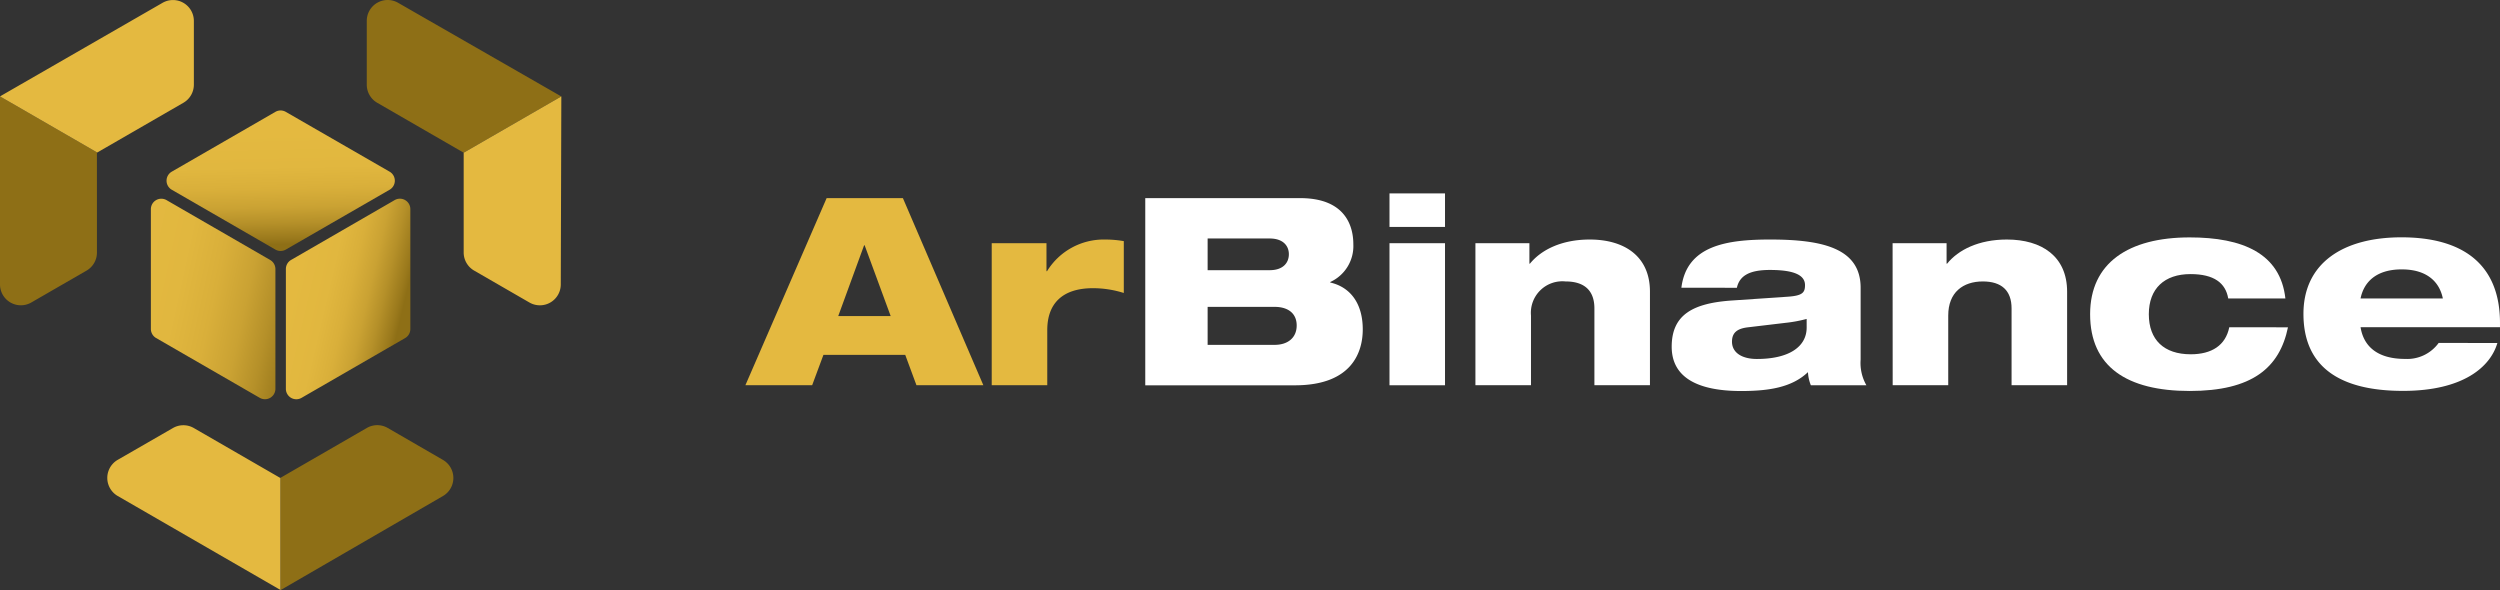 <svg xmlns="http://www.w3.org/2000/svg" xmlns:xlink="http://www.w3.org/1999/xlink" width="290" height="68.442" viewBox="0 0 290 68.442"><rect x="0" y="0" width="290" height="68.442" fill="#333333" stroke="none"/><defs><linearGradient id="a" x1="0.488" y1="0.157" x2="0.516" y2="0.952" gradientUnits="objectBoundingBox"><stop offset="0" stop-color="#e4b940"/><stop offset="0.31" stop-color="#e1b73f"/><stop offset="0.5" stop-color="#d9af3a"/><stop offset="0.67" stop-color="#caa233"/><stop offset="0.81" stop-color="#b59029"/><stop offset="0.95" stop-color="#9a791c"/><stop offset="1" stop-color="#8e6f16"/></linearGradient><linearGradient id="b" x1="0.094" y1="0.346" x2="0.901" y2="0.652" xlink:href="#a"/><linearGradient id="c" x1="-0.197" y1="0.254" x2="1.197" y2="0.746" xlink:href="#a"/></defs><g transform="translate(0 1)"><g transform="translate(0 -1)"><path d="M11.242,66.912l.035-.02L0,60.38V82.187a2.421,2.421,0,0,0,3.634,2.1l6.4-3.693a2.419,2.419,0,0,0,1.211-2.1Z" transform="translate(0 -49.2)" fill="#8e6f16"/><path d="M0,11.218,11.277,17.73l10-5.771a2.428,2.428,0,0,0,1.211-2.1V2.469a2.424,2.424,0,0,0-3.638-2.1Z" transform="translate(0 -0.038)" fill="#e4b940"/><path d="M87.289,272.461,77.258,266.67a2.419,2.419,0,0,0-2.423,0l-6.4,3.686a2.423,2.423,0,0,0,0,4.2l18.891,10.907V272.437Z" transform="translate(-54.775 -217.018)" fill="#e4b940"/><path d="M194.6,274.529a2.423,2.423,0,0,0,0-4.2l-6.4-3.7a2.418,2.418,0,0,0-2.423,0l-9.99,5.767v13.03Z" transform="translate(-143.224 -216.985)" fill="#8e6f16"/><path d="M252.27,11.2,233.338.336a2.423,2.423,0,0,0-3.628,2.1v7.4a2.424,2.424,0,0,0,1.211,2.1l10.031,5.792h0Z" transform="translate(-187.165 -0.015)" fill="#8e6f16"/><path d="M290.41,66.931V78.508a2.419,2.419,0,0,0,1.221,2.1l6.408,3.7a2.423,2.423,0,0,0,3.634-2.091l.065-21.82Z" transform="translate(-236.623 -49.216)" fill="#e4b940"/><path d="M118.15,85.341,130.188,78.4a1.209,1.209,0,0,0,0-2.1L118.15,69.365a1.206,1.206,0,0,0-1.209,0L104.924,76.3a1.211,1.211,0,0,0,0,2.1l12.026,6.944A1.209,1.209,0,0,0,118.15,85.341Z" transform="translate(-84.997 -56.388)" fill="url(#a)"/><path d="M179.05,132.627v13.891a1.211,1.211,0,0,0,1.817,1.048l12.022-6.938a1.215,1.215,0,0,0,.6-1.063V125.674a1.211,1.211,0,0,0-1.817-1.048l-12.022,6.944A1.213,1.213,0,0,0,179.05,132.627Z" transform="translate(-145.888 -101.415)" fill="url(#b)"/><path d="M94.5,125.7v13.891a1.215,1.215,0,0,0,.606,1.05l3.8,2.193,8.223,4.745a1.211,1.211,0,0,0,1.817-1.05V132.638a1.213,1.213,0,0,0-.606-1.048l-12.022-6.944A1.211,1.211,0,0,0,94.5,125.7Z" transform="translate(-76.998 -101.431)" fill="url(#c)"/></g><g transform="translate(86.467 21.434)"><path d="M476.283,114.27h8.846l9.331,21.7H486.7l-1.3-3.519h-9.488l-1.308,3.519H466.86Zm4.408,5.471h-.061l-3,8.207h6.081Z" transform="translate(-466.86 -113.722)" fill="#e4b940"/><path d="M621.13,140.624h6.353v3.254h.061a7.717,7.717,0,0,1,6.718-3.678,12.882,12.882,0,0,1,2.189.185V146.4a11.971,11.971,0,0,0-3.556-.556c-3.678,0-5.321,1.885-5.321,4.864V157.1H621.13Z" transform="translate(-592.558 -134.849)" fill="#e4b940"/><path d="M717.3,114.27h17.965c5.258,0,6.171,3.252,6.171,5.349A4.584,4.584,0,0,1,738.76,124v.061c2.28.517,3.769,2.371,3.769,5.441,0,2.584-1.215,6.482-7.871,6.482H717.3Zm7.234,8.359h7.2c1.55,0,2.223-.852,2.223-1.852,0-.972-.669-1.824-2.223-1.824h-7.2Zm7.779,8.662c1.519,0,2.552-.82,2.552-2.248s-1.034-2.158-2.552-2.158h-7.779v4.406Z" transform="translate(-670.916 -113.722)" fill="#fff"/><path d="M870.26,111.31H876.7V115.2H870.26Zm0,5.775H876.7v16.484H870.26Z" transform="translate(-795.546 -111.31)" fill="#fff"/><path d="M924.08,140.624h6.262V143h.061c1.308-1.611,3.678-2.8,6.93-2.8,4.043,0,6.992,1.945,6.992,6.049V157.1h-6.443v-8.907c0-2.1-1.185-3.13-3.345-3.13a3.655,3.655,0,0,0-4.012,3.951V157.1H924.08Z" transform="translate(-839.398 -134.849)" fill="#fff"/><path d="M1048.134,145.793c.608-4.9,5.258-5.593,10.305-5.593,5.988,0,10.487.972,10.487,5.593v8.334a5.218,5.218,0,0,0,.669,2.978h-6.444a4.751,4.751,0,0,1-.335-1.521c-1.852,1.763-4.5,2.189-7.751,2.189-5.258,0-8.055-1.7-8.055-5.138,0-3.738,2.493-5.077,7.112-5.371l6.406-.435c1.667-.122,1.947-.487,1.947-1.339,0-1.154-1.246-1.761-4.074-1.761-2.371,0-3.519.669-3.83,2.067Zm14.53,3.617a15.726,15.726,0,0,1-2.461.456l-4.347.517c-1.308.152-1.852.669-1.852,1.667,0,1.276,1.154,2.006,2.887,2.006,3.7,0,5.775-1.4,5.775-3.649Z" transform="translate(-939.56 -134.849)" fill="#fff"/><path d="M1185.36,140.624h6.262V143h.061c1.3-1.611,3.678-2.8,6.931-2.8,4.041,0,6.99,1.945,6.99,6.049V157.1h-6.443v-8.907c0-2.1-1.185-3.13-3.334-3.13-2.28,0-4.013,1.246-4.013,3.951V157.1h-6.444Z" transform="translate(-1052.286 -134.849)" fill="#fff"/><path d="M1332.031,149.307c-.974,4.712-4.165,7.386-11.4,7.386-7.3,0-11.551-2.826-11.551-8.907,0-5.958,4.469-8.907,11.551-8.907,6.14,0,10.518,1.852,11.1,7.082H1325.1c-.305-1.793-1.643-2.826-4.378-2.826-3.01,0-4.832,1.667-4.832,4.651s1.763,4.651,4.863,4.651c2.432,0,4.042-1.034,4.468-3.13Z" transform="translate(-1153.093 -133.774)" fill="#fff"/><path d="M1465.186,151.077c-.791,2.736-3.923,5.556-10.944,5.556-7.408,0-11.552-2.826-11.552-8.936,0-5.836,4.531-8.877,11.37-8.877,7.051,0,11.429,3.071,11.429,9.94v.487h-16.173c.336,2.128,1.852,3.678,5.167,3.678a4.5,4.5,0,0,0,3.89-1.852Zm-6.325-5.164c-.37-1.822-1.733-3.373-4.773-3.373s-4.408,1.55-4.773,3.373Z" transform="translate(-1261.957 -133.725)" fill="#fff"/></g></g></svg>